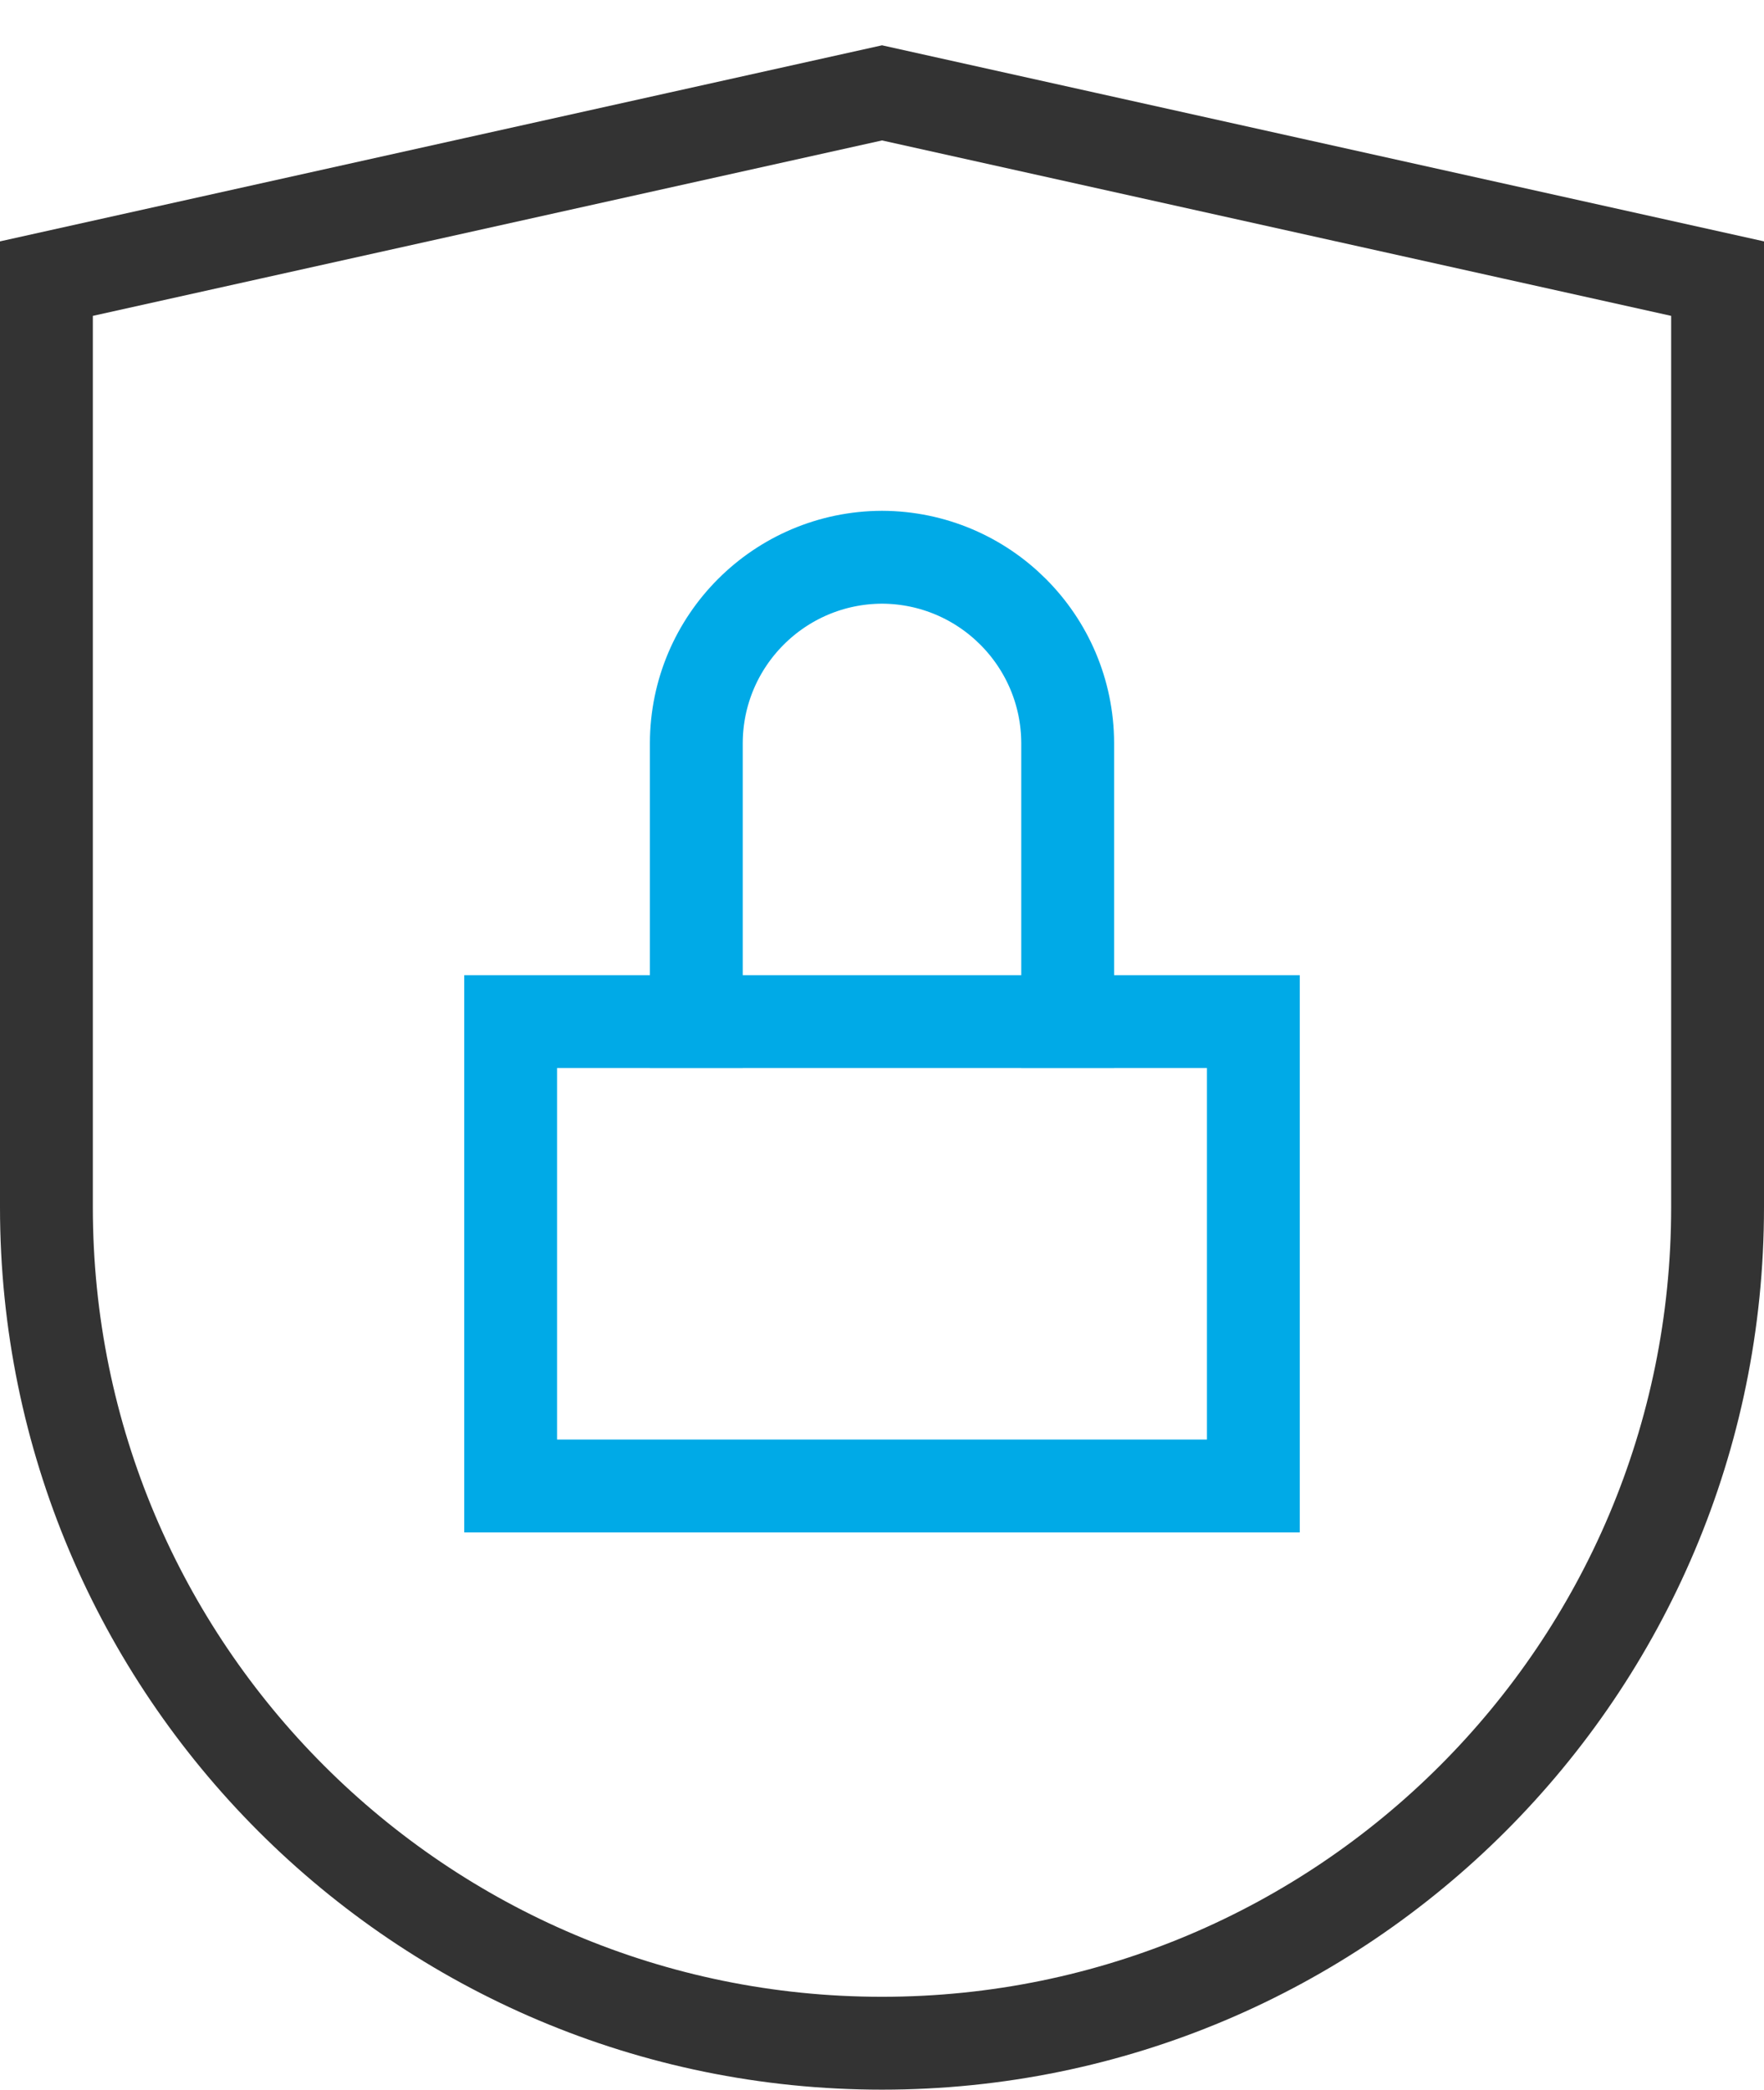 <?xml version="1.0" encoding="UTF-8"?>
<svg width="38px" height="45px" viewBox="0 0 38 45" version="1.1" xmlns="http://www.w3.org/2000/svg" xmlns:xlink="http://www.w3.org/1999/xlink">
    <title>privacy</title>
    <g id="产品" stroke="none" stroke-width="1" fill="none" fill-rule="evenodd" stroke-linecap="square">
        <g id="基础服务-云主机03✅" transform="translate(-1005, -2341)" stroke-width="2">
            <g id="产品与服务备份-3" transform="translate(0, 2022)">
                <g id="编组-28备份" transform="translate(972, 290)">
                    <g id="编组-46" transform="translate(24, 24)">
                        <g id="privacy" transform="translate(10, 7)">
                            <rect id="矩形" stroke="#00AAE7" x="10" y="20" width="16" height="10"></rect>
                            <path d="M14,20 L14,14 C14.007,11.794 15.794,10.007 18,10 L18,10 C20.206,10.007 21.993,11.794 22,14 L22,20" id="路径" stroke="#00AAE7"></path>
                            <path d="M36,24 C36,33.941 27.941,42 18,42 C8.059,42 0,33.941 0,24 L0,4 L18,0 L36,4 L36,24 Z" id="路径" stroke="#333333"></path>
                        </g>
                    </g>
                </g>
            </g>
        </g>
    </g>
</svg>